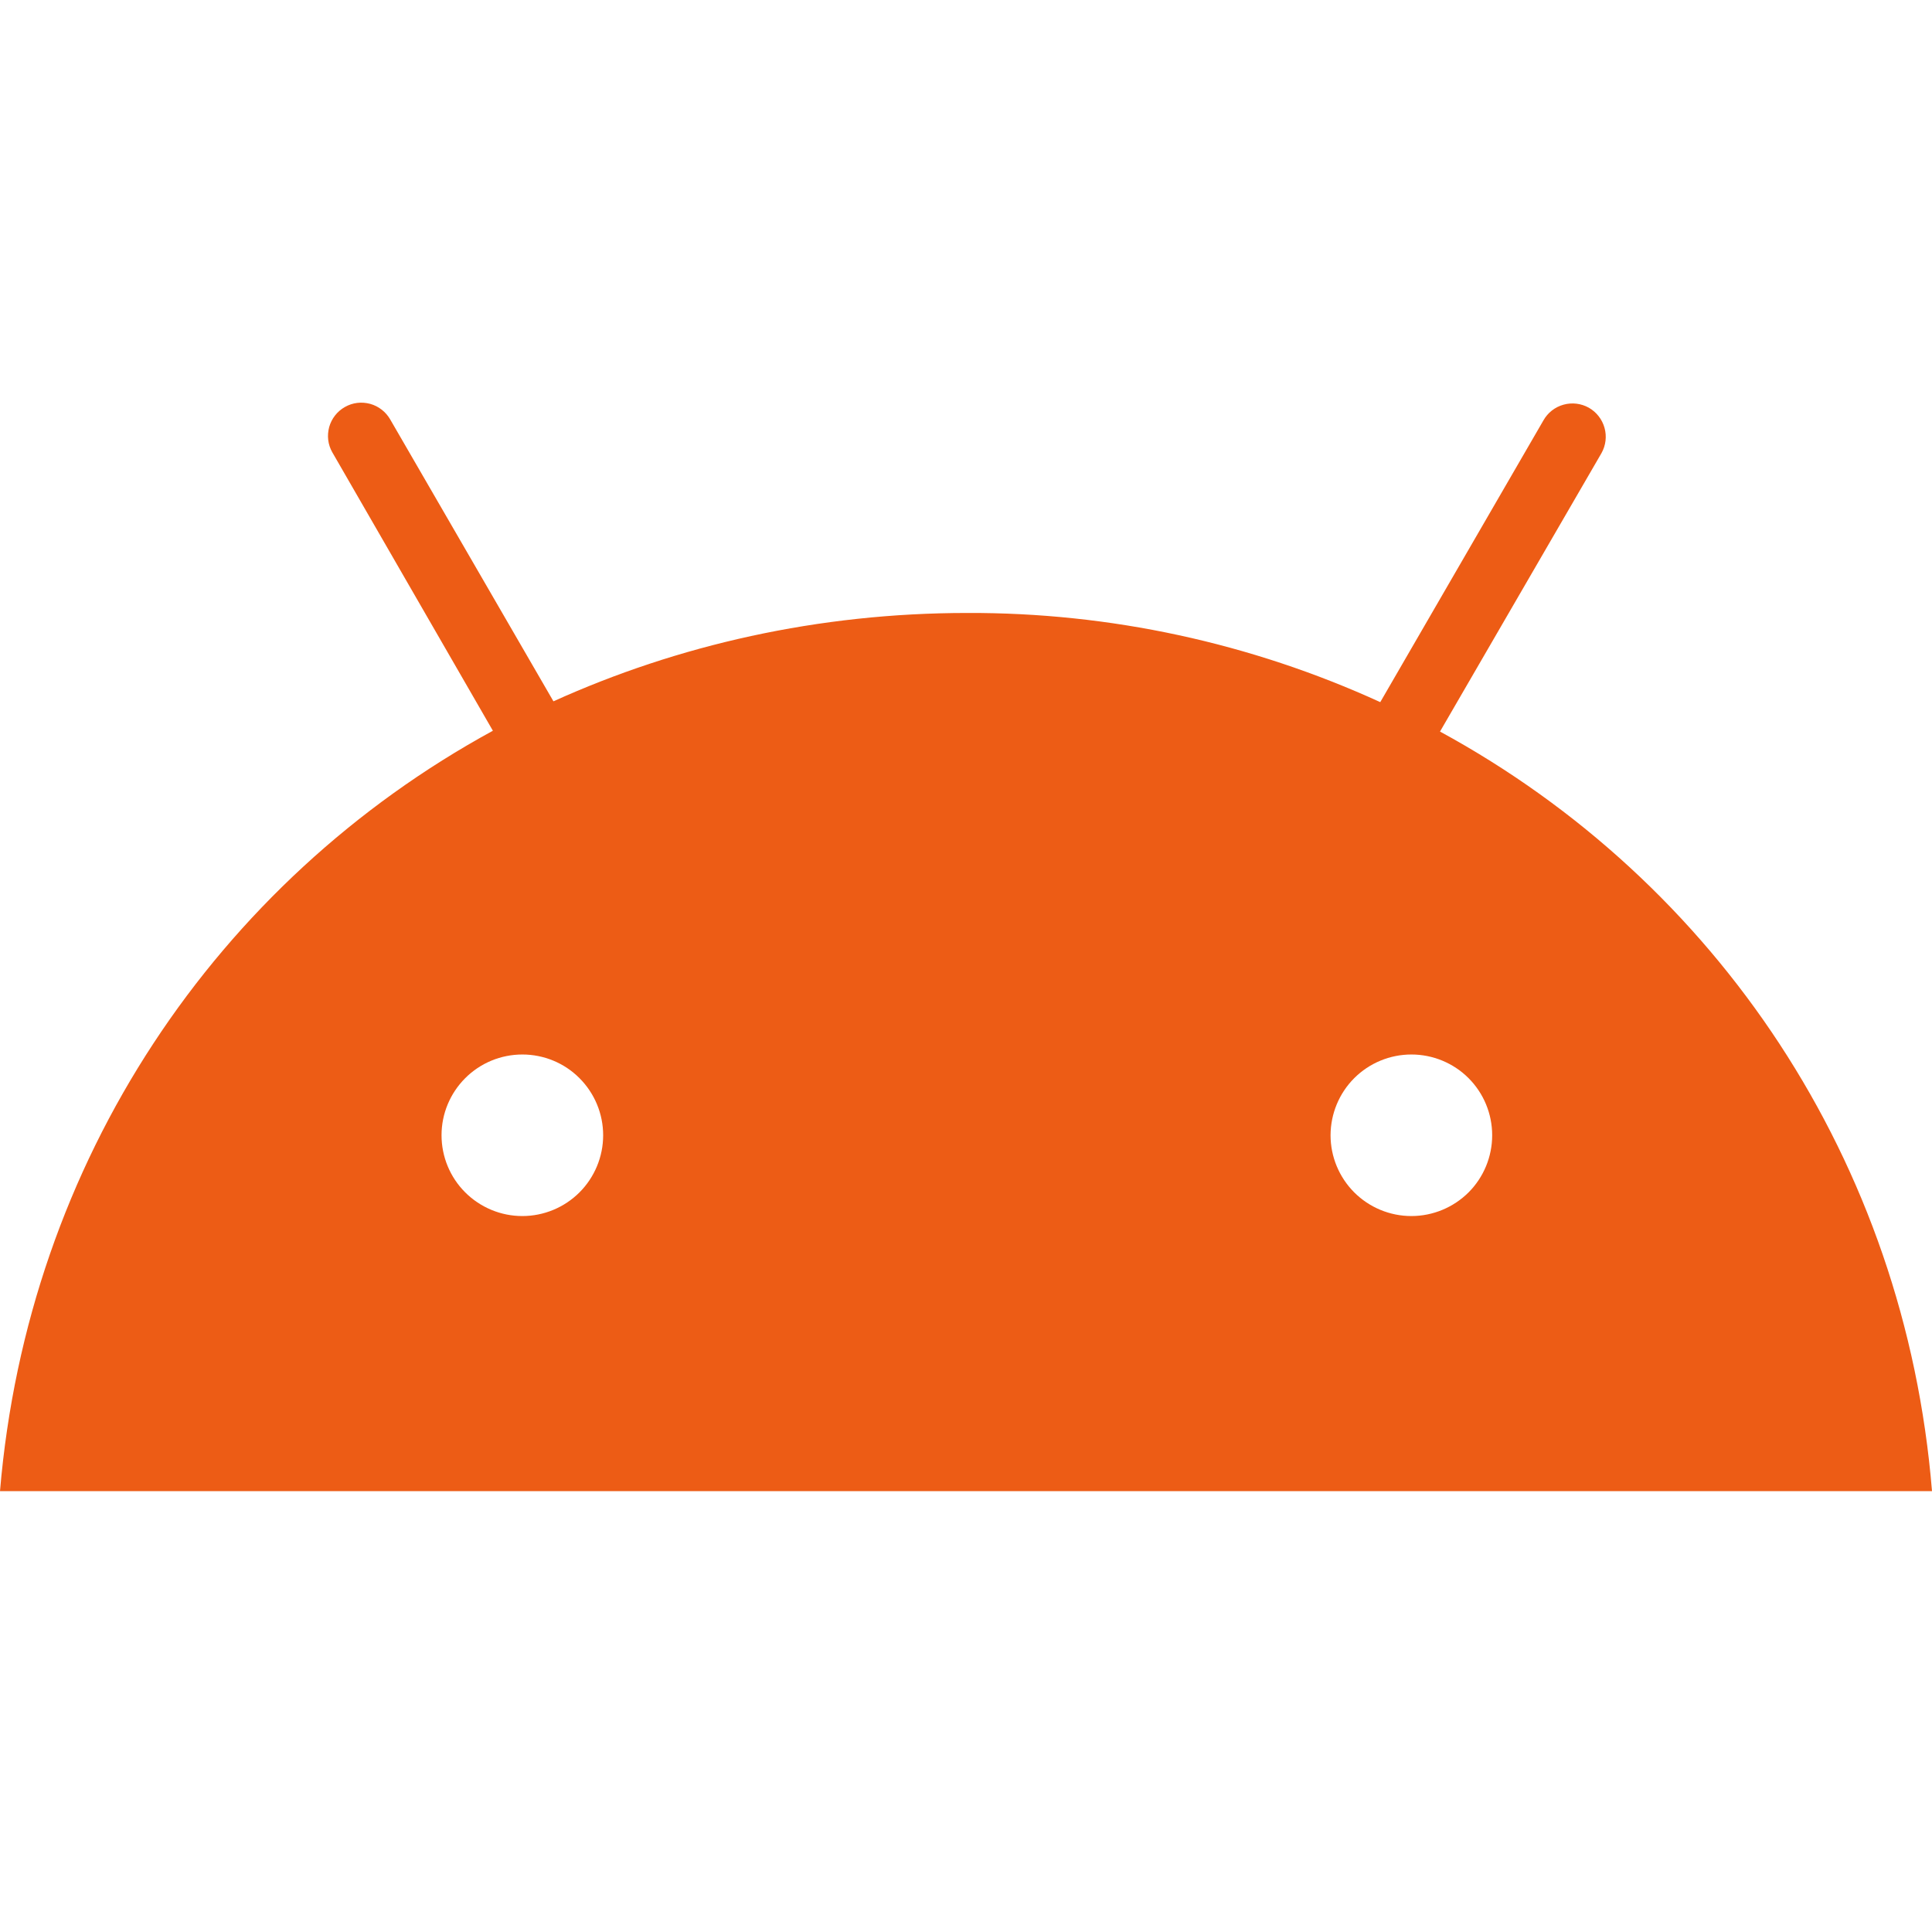 <svg width="26" height="26" viewBox="0 0 26 26" fill="none" xmlns="http://www.w3.org/2000/svg">
<path d="M18.993 16.365C18.705 16.365 18.428 16.25 18.224 16.046C18.021 15.842 17.906 15.566 17.906 15.277C17.907 14.989 18.021 14.713 18.225 14.509C18.429 14.305 18.706 14.191 18.994 14.191C19.282 14.191 19.559 14.305 19.763 14.509C19.967 14.713 20.081 14.989 20.081 15.278C20.081 15.566 19.967 15.843 19.763 16.047C19.559 16.25 19.282 16.365 18.994 16.365H18.993ZM7.029 16.365C6.886 16.365 6.745 16.337 6.613 16.282C6.481 16.227 6.361 16.147 6.26 16.046C6.056 15.842 5.942 15.566 5.942 15.277C5.942 14.989 6.057 14.713 6.261 14.509C6.465 14.305 6.741 14.191 7.03 14.191C7.318 14.191 7.595 14.305 7.798 14.509C8.002 14.713 8.117 14.989 8.117 15.278C8.117 15.566 8.002 15.843 7.798 16.047C7.595 16.25 7.318 16.365 7.03 16.365H7.029ZM19.379 9.845L21.552 6.098C21.61 5.995 21.625 5.872 21.593 5.758C21.561 5.643 21.485 5.546 21.382 5.487C21.278 5.429 21.156 5.414 21.041 5.446C20.926 5.478 20.829 5.554 20.771 5.657L18.575 9.449C16.831 8.652 14.935 8.242 13.017 8.249C11.013 8.249 9.123 8.68 7.448 9.438L5.252 5.646C5.223 5.595 5.184 5.55 5.138 5.514C5.092 5.478 5.039 5.451 4.982 5.435C4.925 5.42 4.866 5.415 4.808 5.422C4.749 5.429 4.693 5.448 4.642 5.477C4.59 5.506 4.545 5.545 4.509 5.591C4.473 5.637 4.446 5.69 4.43 5.747C4.415 5.804 4.41 5.863 4.417 5.921C4.424 5.98 4.443 6.036 4.472 6.087L6.633 9.834C2.921 11.859 0.374 15.619 0 20.067H26C25.638 15.629 23.102 11.871 19.379 9.845Z" fill="#ED5C15"/>
</svg>
